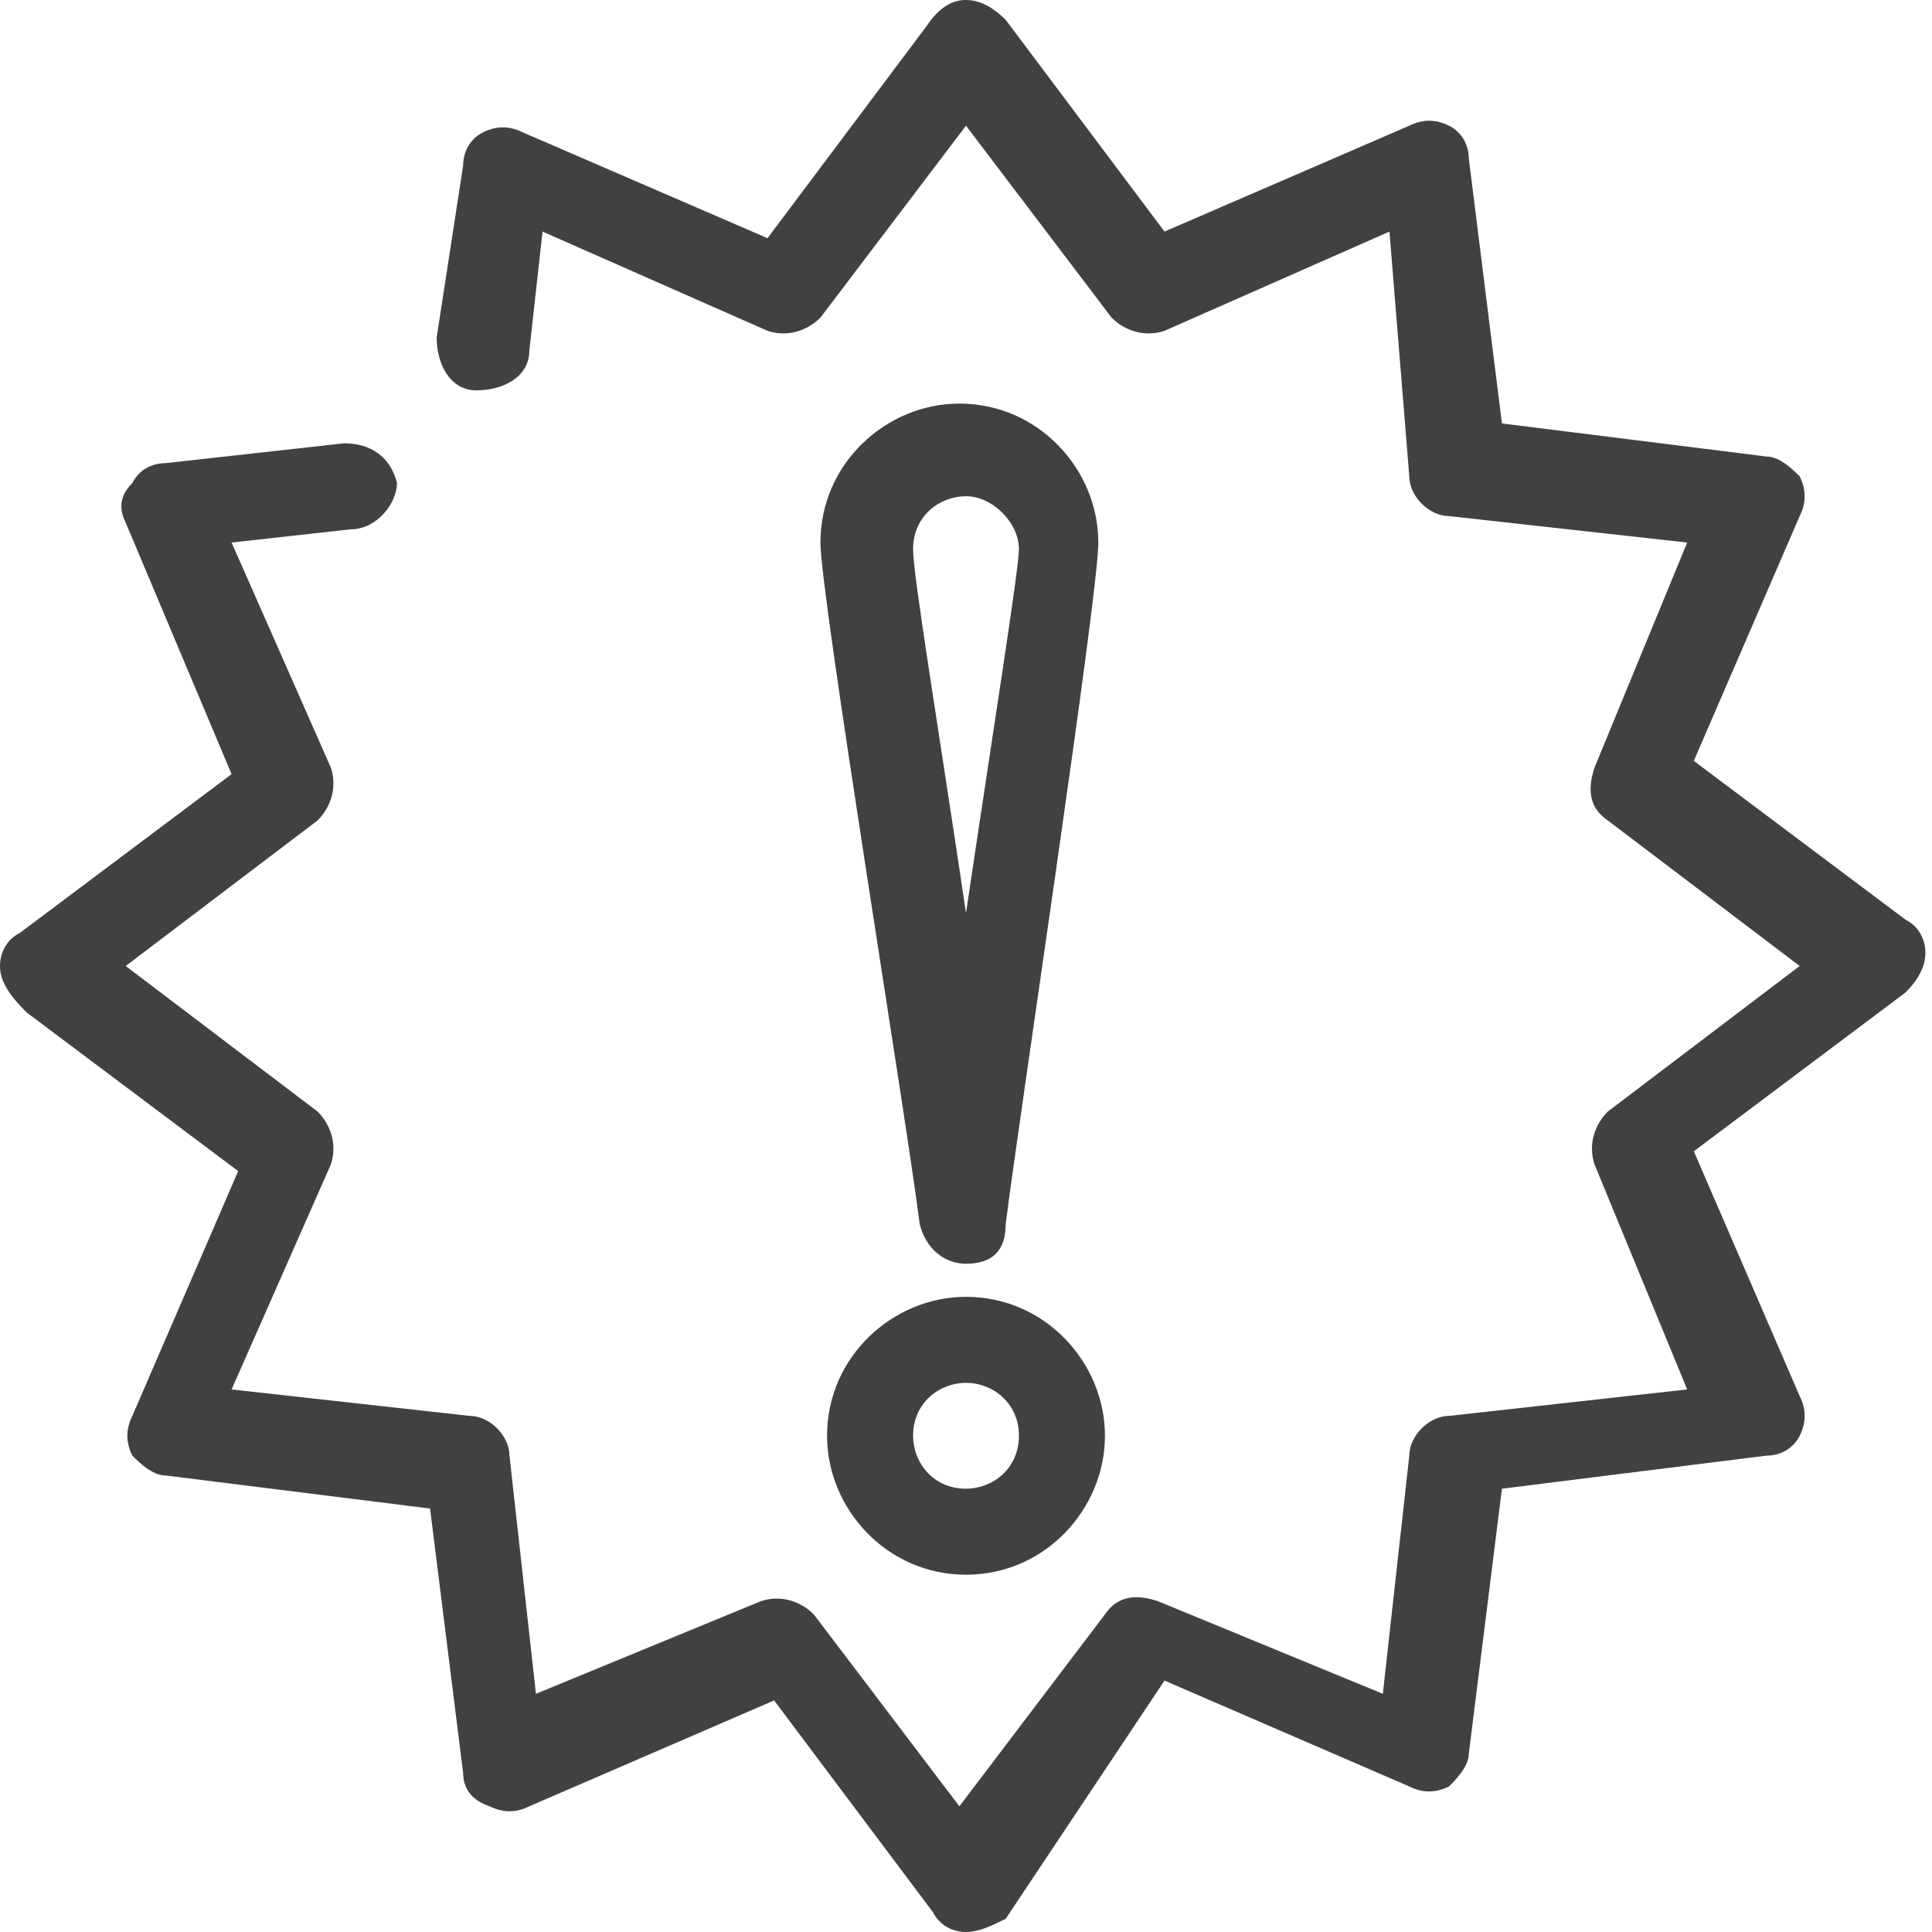 <!-- Generator: Adobe Illustrator 19.0.0, SVG Export Plug-In  -->
<svg version="1.1"
	 xmlns="http://www.w3.org/2000/svg" xmlns:xlink="http://www.w3.org/1999/xlink" xmlns:a="http://ns.adobe.com/AdobeSVGViewerExtensions/3.0/"
	 x="0px" y="0px" width="29.2px" height="29.2px" viewBox="0 0 29.2 29.2"
	 style="overflow:scroll;enable-background:new 0 0 29.2 29.2;" xml:space="preserve">
<style type="text/css">
	.st0{fill:#414042;}
</style>
<defs>
</defs>
<g>
	<g>
		<path class="st0" d="M14.6,29.2c-0.2,0-0.4-0.1-0.5-0.3l-2.4-3.2l-3.7,1.6c-0.2,0.1-0.4,0.1-0.6,0C7.1,27.2,7,27,7,26.8l-0.5-4
			l-4-0.5c-0.2,0-0.4-0.2-0.5-0.3c-0.1-0.2-0.1-0.4,0-0.6l1.6-3.7l-3.2-2.4C0.1,15,0,14.8,0,14.6c0-0.2,0.1-0.4,0.3-0.5l3.2-2.4
			L1.9,7.9C1.8,7.7,1.8,7.5,2,7.3C2.1,7.1,2.3,7,2.5,7l2.7-0.3c0.4,0,0.7,0.2,0.8,0.6C6,7.6,5.7,8,5.3,8L3.5,8.2L5,11.6
			c0.1,0.3,0,0.6-0.2,0.8l-2.9,2.2l2.9,2.2C5,17,5.1,17.3,5,17.6L3.5,21l3.6,0.4c0.3,0,0.6,0.3,0.6,0.6l0.4,3.6l3.4-1.4
			c0.3-0.1,0.6,0,0.8,0.2l2.2,2.9l2.2-2.9c0.2-0.3,0.5-0.3,0.8-0.2l3.4,1.4l0.4-3.6c0-0.3,0.3-0.6,0.6-0.6l3.6-0.4l-1.4-3.4
			c-0.1-0.3,0-0.6,0.2-0.8l2.9-2.2l-2.9-2.2c-0.3-0.2-0.3-0.5-0.2-0.8l1.4-3.4l-3.6-0.4c-0.3,0-0.6-0.3-0.6-0.6L21,3.5L17.6,5
			c-0.3,0.1-0.6,0-0.8-0.2l-2.2-2.9l-2.2,2.9C12.2,5,11.9,5.1,11.6,5L8.2,3.5L8,5.3c0,0.4-0.4,0.6-0.8,0.6c-0.4,0-0.6-0.4-0.6-0.8
			L7,2.5C7,2.3,7.1,2.1,7.3,2c0.2-0.1,0.4-0.1,0.6,0l3.7,1.6l2.4-3.2C14.2,0.1,14.4,0,14.6,0l0,0c0.2,0,0.4,0.1,0.6,0.3l2.4,3.2
			l3.7-1.6c0.2-0.1,0.4-0.1,0.6,0c0.2,0.1,0.3,0.3,0.3,0.5l0.5,4l4,0.5c0.2,0,0.4,0.2,0.5,0.3c0.1,0.2,0.1,0.4,0,0.6l-1.6,3.7
			l3.2,2.4c0.2,0.1,0.3,0.3,0.3,0.5c0,0.2-0.1,0.4-0.3,0.6l-3.2,2.4l1.6,3.7c0.1,0.2,0.1,0.4,0,0.6c-0.1,0.2-0.3,0.3-0.5,0.3l-4,0.5
			l-0.5,4c0,0.2-0.2,0.4-0.3,0.5c-0.2,0.1-0.4,0.1-0.6,0l-3.7-1.6L15.2,29C15,29.1,14.8,29.2,14.6,29.2z"/>
	</g>
	<g>
		<g>
			<path class="st0" d="M14.6,23.8c-1.2,0-2.1-1-2.1-2.1c0-1.2,1-2.1,2.1-2.1c1.2,0,2.1,1,2.1,2.1C16.7,22.8,15.8,23.8,14.6,23.8z
				 M14.6,20.9c-0.4,0-0.8,0.3-0.8,0.8c0,0.4,0.3,0.8,0.8,0.8c0.4,0,0.8-0.3,0.8-0.8C15.4,21.2,15,20.9,14.6,20.9z"/>
		</g>
		<g>
			<path class="st0" d="M14.6,19.1c-0.3,0-0.6-0.2-0.7-0.6c-0.2-1.6-1.5-9.5-1.5-10.3c0-1.2,1-2.1,2.1-2.1c1.2,0,2.1,1,2.1,2.1
				c0,0.8-1.2,8.7-1.4,10.3C15.2,18.9,15,19.1,14.6,19.1z M14.6,7.5c-0.4,0-0.8,0.3-0.8,0.8c0,0.4,0.4,2.8,0.8,5.5
				c0.4-2.7,0.8-5.2,0.8-5.5C15.4,7.9,15,7.5,14.6,7.5z"/>
		</g>
	</g>
</g>
</svg>
